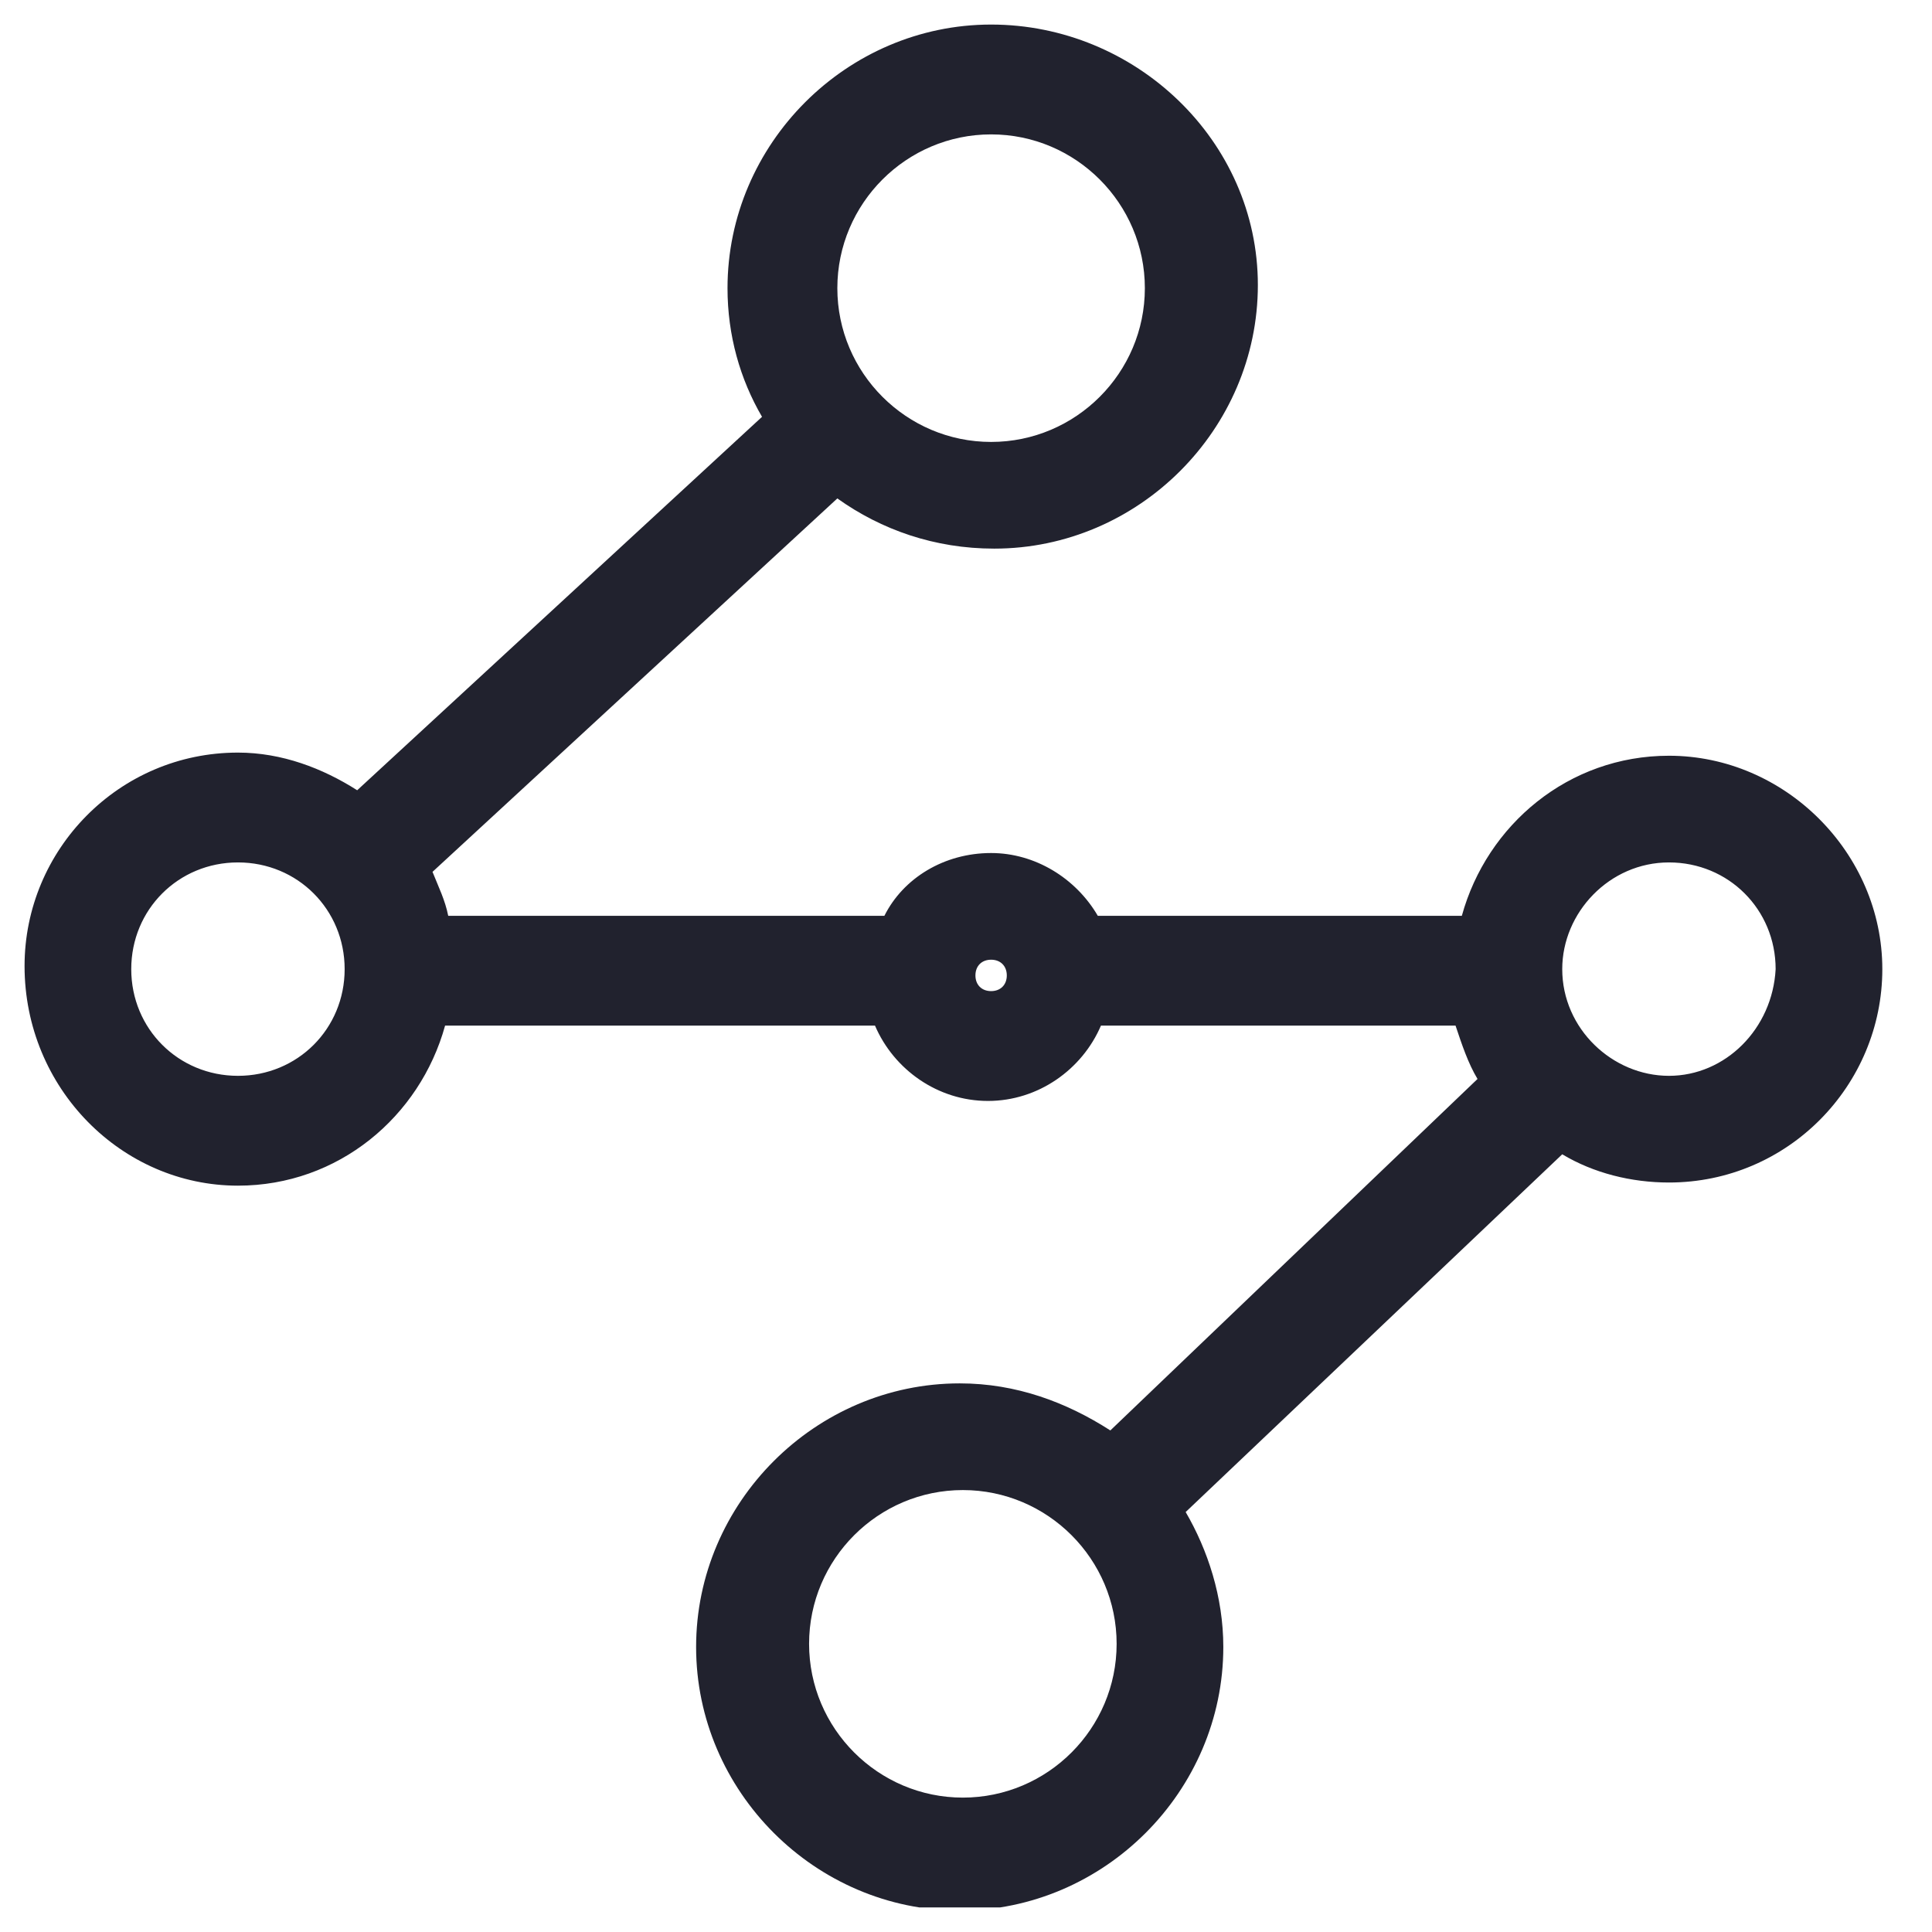 <svg width="59" height="59" viewBox="0 0 59 59" fill="none" xmlns="http://www.w3.org/2000/svg">
<g clip-path="url(#clip0_1189_41134)">
<path d="M50.967 23.079C47.9 23.079 45.408 25.188 44.642 27.967H33.525C32.854 26.817 31.608 26.05 30.267 26.05C28.829 26.05 27.583 26.817 27.008 27.967H13.688C13.592 27.488 13.4 27.104 13.208 26.625L25.571 15.221C26.913 16.179 28.542 16.754 30.363 16.754C34.771 16.754 38.413 13.113 38.413 8.704C38.413 4.296 34.675 0.75 30.267 0.75C25.858 0.75 22.217 4.392 22.217 8.8C22.217 10.238 22.6 11.579 23.271 12.729L10.908 24.133C9.854 23.462 8.608 22.983 7.267 22.983C3.625 22.983 0.75 25.954 0.75 29.5C0.75 33.237 3.721 36.208 7.267 36.208C10.333 36.208 12.825 34.1 13.592 31.321H26.721C27.296 32.663 28.637 33.621 30.171 33.621C31.704 33.621 33.046 32.663 33.621 31.321H44.45C44.642 31.896 44.833 32.471 45.121 32.95L33.908 43.683C32.567 42.821 31.033 42.246 29.308 42.246C24.9 42.246 21.258 45.888 21.258 50.296C21.258 54.704 24.9 58.346 29.308 58.346C33.717 58.346 37.358 54.704 37.358 50.296C37.358 48.763 36.879 47.325 36.208 46.175L47.708 35.25C48.667 35.825 49.817 36.112 50.967 36.112C54.608 36.112 57.483 33.142 57.483 29.596C57.483 26.05 54.513 23.079 50.967 23.079ZM30.267 4.104C32.854 4.104 34.962 6.213 34.962 8.8C34.962 11.387 32.854 13.496 30.267 13.496C27.679 13.496 25.571 11.387 25.571 8.8C25.571 6.213 27.679 4.104 30.267 4.104ZM7.267 32.854C5.446 32.854 4.008 31.417 4.008 29.596C4.008 27.775 5.446 26.337 7.267 26.337C9.088 26.337 10.525 27.775 10.525 29.596C10.525 31.417 9.088 32.854 7.267 32.854ZM30.267 30.267C29.979 30.267 29.788 30.075 29.788 29.788C29.788 29.5 29.979 29.308 30.267 29.308C30.554 29.308 30.746 29.5 30.746 29.788C30.746 30.075 30.554 30.267 30.267 30.267ZM29.404 54.896C26.817 54.896 24.708 52.788 24.708 50.2C24.708 47.612 26.817 45.504 29.404 45.504C31.992 45.504 34.1 47.612 34.1 50.2C34.1 52.788 31.992 54.896 29.404 54.896ZM50.967 32.854C49.242 32.854 47.708 31.417 47.708 29.596C47.708 27.871 49.146 26.337 50.967 26.337C52.788 26.337 54.225 27.775 54.225 29.596C54.129 31.417 52.692 32.854 50.967 32.854Z" fill="#21222E"/>
</g>
<defs>
<clipPath id="clip0_1189_41134">
<rect width="57.5" height="57.5" fill="white" transform="translate(0.75 0.75)"/>
</clipPath>
</defs>
</svg>
